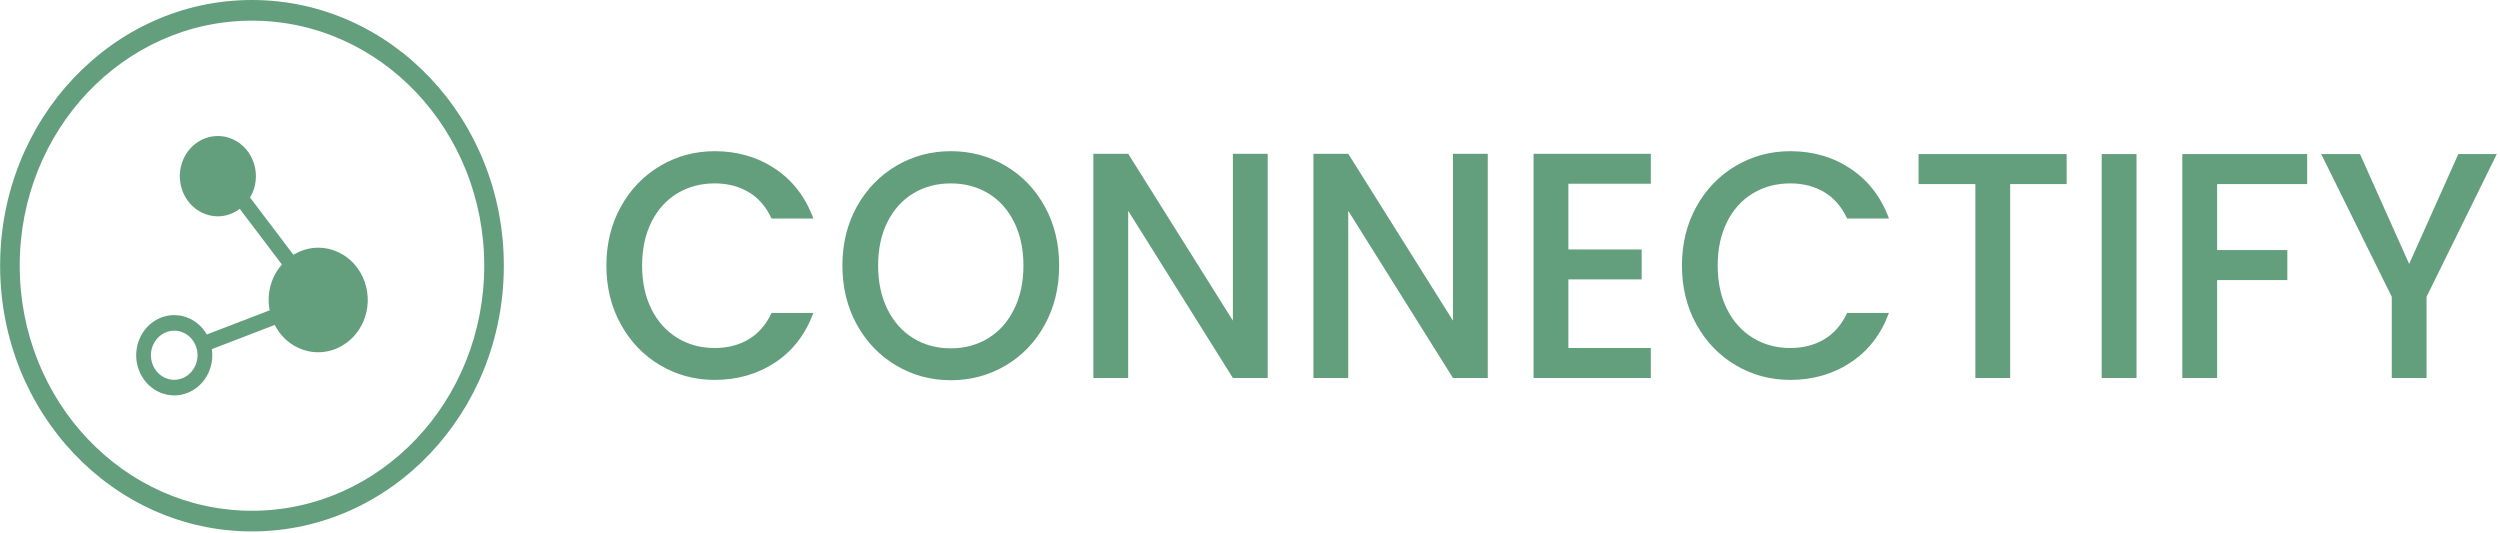 <svg width="122" height="26" viewBox="0 0 122 26" fill="none" xmlns="http://www.w3.org/2000/svg">
<g clip-path="url(#clip0_14_137)">
<g clip-path="url(#clip1_14_137)">
<g clip-path="url(#clip2_14_137)">
<g clip-path="url(#clip3_14_137)">
<g clip-path="url(#clip4_14_137)">
<g clip-path="url(#clip5_14_137)">
<g clip-path="url(#clip6_14_137)">
<g clip-path="url(#clip7_14_137)">
<path d="M29.592 12.959C29.592 11.89 29.828 10.931 30.301 10.082C30.772 9.233 31.412 8.57 32.223 8.092C33.031 7.616 33.917 7.378 34.881 7.378C35.983 7.378 36.965 7.663 37.825 8.234C38.683 8.806 39.306 9.616 39.693 10.664H37.652C37.384 10.087 37.011 9.658 36.535 9.375C36.058 9.092 35.507 8.95 34.881 8.95C34.196 8.95 33.585 9.113 33.048 9.438C32.512 9.763 32.092 10.229 31.788 10.837C31.486 11.444 31.335 12.152 31.335 12.959C31.335 13.766 31.486 14.473 31.788 15.081C32.092 15.689 32.512 16.157 33.048 16.486C33.585 16.817 34.196 16.983 34.881 16.983C35.507 16.983 36.058 16.841 36.535 16.558C37.011 16.276 37.384 15.846 37.652 15.27H39.693C39.306 16.317 38.683 17.124 37.825 17.69C36.965 18.256 35.983 18.539 34.881 18.539C33.907 18.539 33.018 18.3 32.214 17.822C31.409 17.346 30.772 16.684 30.301 15.835C29.828 14.986 29.592 14.028 29.592 12.959ZM46.398 18.555C45.435 18.555 44.548 18.316 43.737 17.838C42.929 17.362 42.288 16.697 41.815 15.842C41.344 14.989 41.109 14.028 41.109 12.959C41.109 11.89 41.344 10.931 41.815 10.082C42.288 9.233 42.929 8.57 43.737 8.092C44.548 7.616 45.435 7.378 46.398 7.378C47.372 7.378 48.263 7.616 49.071 8.092C49.882 8.57 50.52 9.233 50.987 10.082C51.454 10.931 51.687 11.89 51.687 12.959C51.687 14.028 51.454 14.989 50.987 15.842C50.52 16.697 49.882 17.362 49.071 17.838C48.263 18.316 47.372 18.555 46.398 18.555ZM46.398 16.999C47.084 16.999 47.694 16.833 48.231 16.502C48.767 16.173 49.186 15.701 49.488 15.087C49.792 14.475 49.944 13.766 49.944 12.959C49.944 12.152 49.792 11.444 49.488 10.837C49.186 10.229 48.767 9.763 48.231 9.438C47.694 9.113 47.084 8.95 46.398 8.95C45.713 8.95 45.102 9.113 44.566 9.438C44.029 9.763 43.609 10.229 43.305 10.837C43.003 11.444 42.852 12.152 42.852 12.959C42.852 13.766 43.003 14.475 43.305 15.087C43.609 15.701 44.029 16.173 44.566 16.502C45.102 16.833 45.713 16.999 46.398 16.999ZM61.864 7.504V18.445H60.165L55.055 10.287V18.445H53.356V7.504H55.055L60.165 15.647V7.504H61.864ZM72.603 7.504V18.445H70.905L65.794 10.287V18.445H64.096V7.504H65.794L70.905 15.647V7.504H72.603ZM80.56 8.966H76.537V12.173H80.113V13.635H76.537V16.983H80.56V18.445H74.838V7.504H80.56V8.966ZM82.079 12.959C82.079 11.89 82.315 10.931 82.786 10.082C83.258 9.233 83.899 8.57 84.708 8.092C85.518 7.616 86.405 7.378 87.369 7.378C88.471 7.378 89.452 7.663 90.31 8.234C91.17 8.806 91.794 9.616 92.181 10.664H90.14C89.872 10.087 89.499 9.658 89.022 9.375C88.546 9.092 87.994 8.95 87.369 8.95C86.683 8.95 86.072 9.113 85.536 9.438C85 9.763 84.579 10.229 84.275 10.837C83.974 11.444 83.823 12.152 83.823 12.959C83.823 13.766 83.974 14.473 84.275 15.081C84.579 15.689 85 16.157 85.536 16.486C86.072 16.817 86.683 16.983 87.369 16.983C87.994 16.983 88.546 16.841 89.022 16.558C89.499 16.276 89.872 15.846 90.14 15.27H92.181C91.794 16.317 91.17 17.124 90.31 17.69C89.452 18.256 88.471 18.539 87.369 18.539C86.395 18.539 85.506 18.3 84.702 17.822C83.897 17.346 83.258 16.684 82.786 15.835C82.315 14.986 82.079 14.028 82.079 12.959ZM93.626 7.52H100.853V8.982H98.096V18.445H96.398V8.982H93.626V7.52ZM102.563 7.52H104.262V18.445H102.563V7.52ZM106.497 7.52H112.59V8.982H108.195V12.204H111.622V13.666H108.195V18.445H106.497V7.52ZM119.966 7.52H121.843L118.416 14.483V18.445H116.718V14.483L113.276 7.52H115.168L117.567 12.88L119.966 7.52Z" fill="#639E7D"/>
</g>
</g>
</g>
</g>
<g clip-path="url(#clip8_14_137)">
<g clip-path="url(#clip9_14_137)">
<path d="M0.006 12.966C0.006 5.805 5.509 0 12.296 0C19.084 0 24.587 5.805 24.587 12.966C24.587 20.128 19.084 25.933 12.296 25.933C5.509 25.933 0.006 20.128 0.006 12.966ZM12.296 24.925C18.556 24.925 23.631 19.571 23.631 12.966C23.631 6.362 18.556 1.008 12.296 1.008C6.036 1.008 0.961 6.362 0.962 12.966C0.962 19.571 6.036 24.925 12.296 24.925Z" fill="#639E7D"/>
<g clip-path="url(#clip10_14_137)">
<g clip-path="url(#clip11_14_137)">
<path d="M17.793 13.744C17.566 13.106 17.118 12.598 16.53 12.316C16.212 12.163 15.875 12.087 15.528 12.087C15.095 12.087 14.681 12.215 14.32 12.435L12.202 9.639C12.246 9.565 12.287 9.489 12.322 9.409C12.746 8.425 12.333 7.261 11.401 6.814C11.158 6.697 10.899 6.637 10.633 6.637C9.907 6.637 9.243 7.087 8.941 7.785C8.517 8.768 8.93 9.932 9.862 10.38C10.106 10.497 10.364 10.557 10.63 10.557C11.021 10.557 11.392 10.422 11.7 10.193L13.757 12.908C13.584 13.104 13.436 13.328 13.328 13.579C13.113 14.075 13.058 14.619 13.16 15.144L10.091 16.323C9.899 15.987 9.619 15.719 9.273 15.554C9.03 15.436 8.771 15.377 8.504 15.377C7.778 15.377 7.114 15.828 6.814 16.524C6.608 17 6.59 17.532 6.764 18.023C6.938 18.512 7.282 18.902 7.734 19.119C7.978 19.236 8.237 19.296 8.504 19.296C9.229 19.296 9.892 18.845 10.193 18.148C10.345 17.794 10.394 17.411 10.338 17.037L13.407 15.857C13.655 16.341 14.042 16.728 14.525 16.96C14.844 17.113 15.18 17.19 15.528 17.19C16.474 17.19 17.337 16.603 17.729 15.695C17.996 15.076 18.019 14.383 17.793 13.744ZM9.537 17.833C9.353 18.259 8.947 18.535 8.503 18.535C8.34 18.535 8.182 18.499 8.032 18.427C7.755 18.294 7.544 18.056 7.438 17.756C7.331 17.456 7.342 17.13 7.468 16.838C7.652 16.412 8.059 16.136 8.504 16.136C8.666 16.136 8.824 16.173 8.973 16.245C9.25 16.377 9.461 16.616 9.567 16.916C9.673 17.215 9.663 17.541 9.537 17.833Z" fill="#639E7D"/>
</g>
</g>
</g>
</g>
</g>
</g>
</g>
</g>
<defs>
<clipPath id="clip0_14_137">
<rect width="122" height="26" fill="white"/>
</clipPath>
<clipPath id="clip1_14_137">
<rect width="122" height="26" fill="white" transform="translate(-0.074 -0.033)"/>
</clipPath>
<clipPath id="clip2_14_137">
<rect width="121.84" height="25.933" fill="white" transform="translate(0.006)"/>
</clipPath>
<clipPath id="clip3_14_137">
<rect width="121.84" height="25.933" fill="white" transform="translate(0.006)"/>
</clipPath>
<clipPath id="clip4_14_137">
<rect width="92.257" height="11.176" fill="white" transform="translate(29.589 7.378)"/>
</clipPath>
<clipPath id="clip5_14_137">
<rect width="92.257" height="11.176" fill="white" transform="translate(29.589 7.378)"/>
</clipPath>
<clipPath id="clip6_14_137">
<rect width="92.257" height="11.176" fill="white" transform="translate(29.589 7.378)"/>
</clipPath>
<clipPath id="clip7_14_137">
<rect width="92.257" height="11.176" fill="white" transform="translate(29.589 7.378)"/>
</clipPath>
<clipPath id="clip8_14_137">
<rect width="24.581" height="25.933" fill="white" transform="translate(0.006)"/>
</clipPath>
<clipPath id="clip9_14_137">
<rect width="24.581" height="25.933" fill="white" transform="translate(0.006)"/>
</clipPath>
<clipPath id="clip10_14_137">
<rect width="11.302" height="12.659" fill="white" transform="translate(6.646 6.637)"/>
</clipPath>
<clipPath id="clip11_14_137">
<rect width="11.302" height="12.659" fill="white" transform="translate(6.646 6.637)"/>
</clipPath>
</defs>
</svg>
